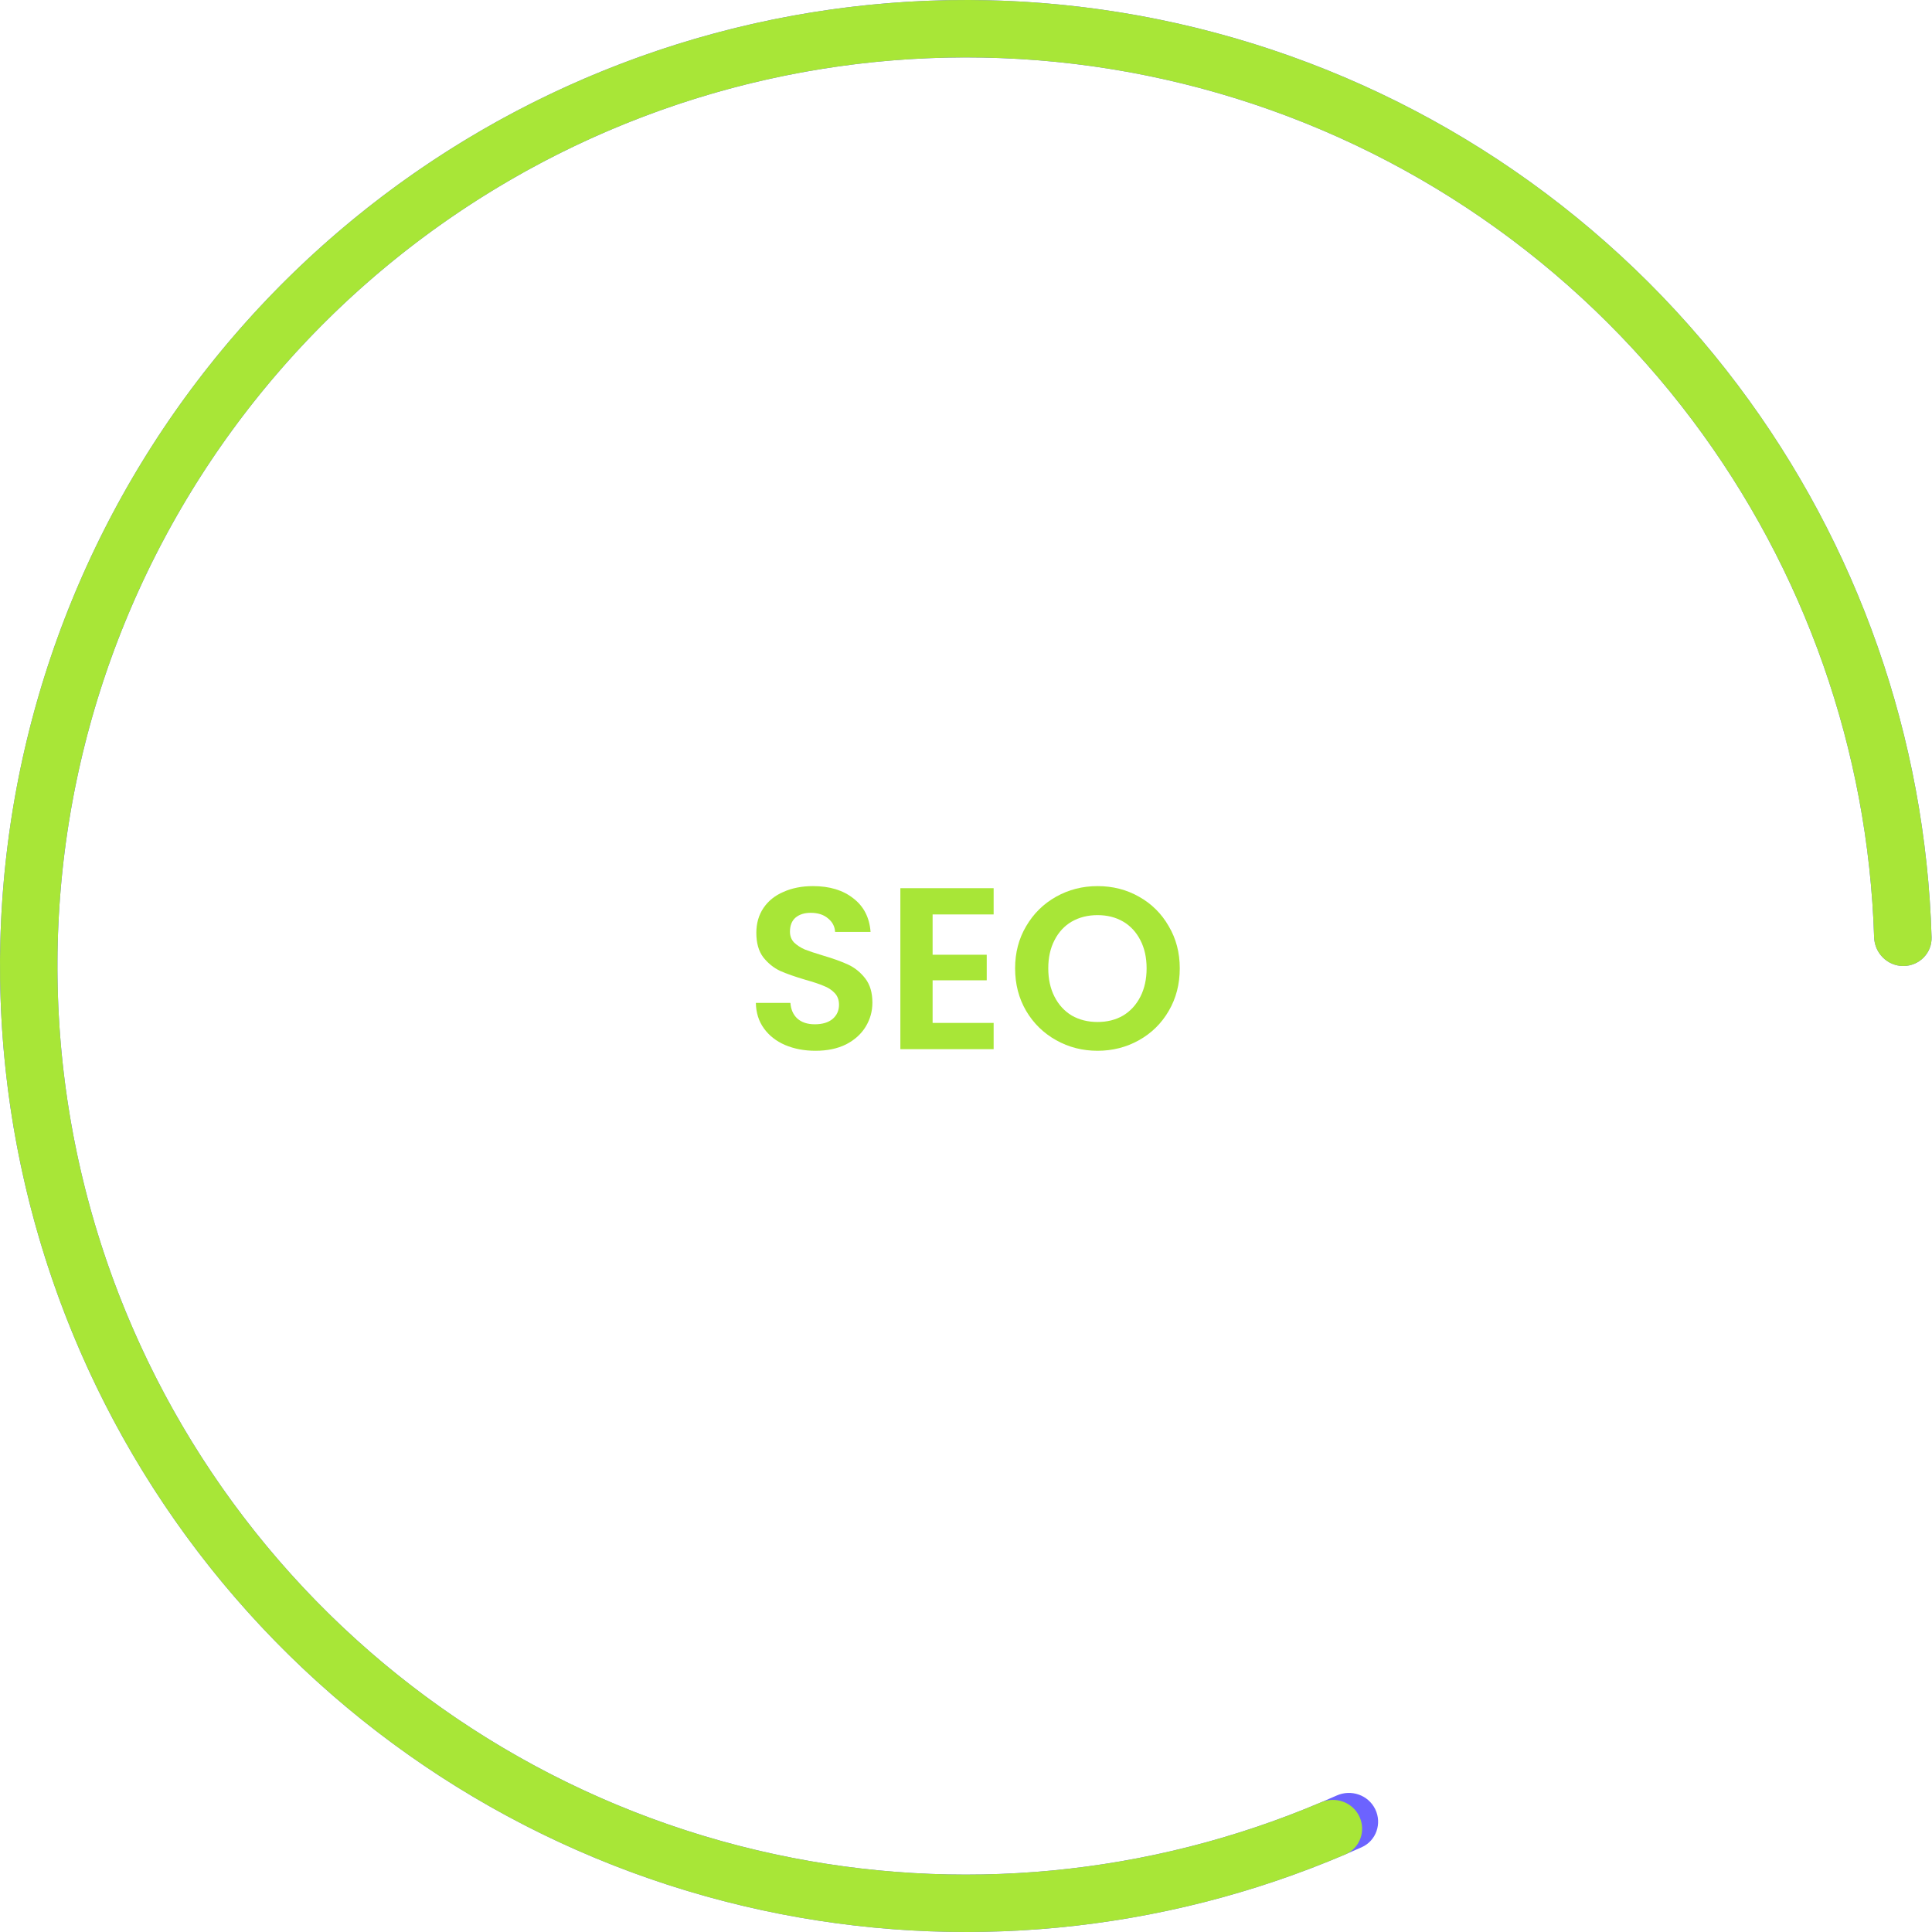 <svg width="151" height="151" viewBox="0 0 151 151" fill="none" xmlns="http://www.w3.org/2000/svg">
<path d="M148.756 75.5C149.995 75.5 151.004 74.495 150.967 73.256C150.503 57.66 145.217 42.57 135.808 30.078C125.949 16.987 112.097 7.46 96.346 2.935C80.595 -1.59 63.799 -0.867 48.495 4.995C33.191 10.857 20.21 21.539 11.512 35.428C2.814 49.318 -1.129 65.661 0.279 81.988C1.688 98.316 8.371 113.742 19.319 125.937C30.267 138.132 44.885 146.434 60.967 149.588C76.314 152.598 92.198 150.766 106.431 144.373C107.561 143.866 108.026 142.52 107.485 141.405C106.943 140.29 105.602 139.828 104.47 140.334C91.115 146.302 76.222 148.007 61.831 145.184C46.705 142.217 32.956 134.409 22.659 122.939C12.361 111.469 6.076 96.96 4.751 81.603C3.426 66.246 7.135 50.875 15.316 37.811C23.497 24.747 35.706 14.7 50.1 9.186C64.495 3.673 80.292 2.993 95.107 7.249C109.922 11.505 122.95 20.465 132.223 32.778C141.046 44.492 146.014 58.635 146.476 73.256C146.515 74.495 147.517 75.5 148.756 75.5Z" fill="#6C63FF"/>
<path d="M148.756 75.5C149.995 75.5 151.004 74.495 150.967 73.256C150.505 57.72 145.257 42.684 135.914 30.218C126.121 17.153 112.356 7.614 96.684 3.033C81.011 -1.549 64.276 -0.926 48.988 4.808C33.7 10.542 20.682 21.077 11.887 34.835C3.093 48.592 -1.005 64.83 0.209 81.113C1.423 97.396 7.883 112.846 18.62 125.148C29.357 137.449 43.793 145.938 59.762 149.342C74.999 152.589 90.849 151.04 105.143 144.937C106.283 144.451 106.772 143.114 106.252 141.989C105.732 140.864 104.399 140.377 103.258 140.862C89.846 146.558 74.985 147.997 60.698 144.952C45.678 141.751 32.1 133.766 22.001 122.196C11.902 110.626 5.827 96.094 4.685 80.779C3.543 65.464 7.397 50.192 15.669 37.252C23.941 24.313 36.184 14.403 50.564 9.011C64.944 3.618 80.684 3.032 95.424 7.341C110.165 11.65 123.111 20.621 132.322 32.91C141.084 44.599 146.016 58.691 146.476 73.256C146.515 74.495 147.517 75.5 148.756 75.5Z" fill="#A8E637"/>
<path d="M63.739 82.126C62.863 82.126 62.071 81.976 61.363 81.676C60.667 81.376 60.115 80.944 59.707 80.38C59.299 79.816 59.089 79.15 59.077 78.382H61.777C61.813 78.898 61.993 79.306 62.317 79.606C62.653 79.906 63.109 80.056 63.685 80.056C64.273 80.056 64.735 79.918 65.071 79.642C65.407 79.354 65.575 78.982 65.575 78.526C65.575 78.154 65.461 77.848 65.233 77.608C65.005 77.368 64.717 77.182 64.369 77.05C64.033 76.906 63.565 76.75 62.965 76.582C62.149 76.342 61.483 76.108 60.967 75.88C60.463 75.64 60.025 75.286 59.653 74.818C59.293 74.338 59.113 73.702 59.113 72.91C59.113 72.166 59.299 71.518 59.671 70.966C60.043 70.414 60.565 69.994 61.237 69.706C61.909 69.406 62.677 69.256 63.541 69.256C64.837 69.256 65.887 69.574 66.691 70.21C67.507 70.834 67.957 71.71 68.041 72.838H65.269C65.245 72.406 65.059 72.052 64.711 71.776C64.375 71.488 63.925 71.344 63.361 71.344C62.869 71.344 62.473 71.47 62.173 71.722C61.885 71.974 61.741 72.34 61.741 72.82C61.741 73.156 61.849 73.438 62.065 73.666C62.293 73.882 62.569 74.062 62.893 74.206C63.229 74.338 63.697 74.494 64.297 74.674C65.113 74.914 65.779 75.154 66.295 75.394C66.811 75.634 67.255 75.994 67.627 76.474C67.999 76.954 68.185 77.584 68.185 78.364C68.185 79.036 68.011 79.66 67.663 80.236C67.315 80.812 66.805 81.274 66.133 81.622C65.461 81.958 64.663 82.126 63.739 82.126Z" fill="#A8E637"/>
<path d="M72.89 71.47V74.62H77.12V76.618H72.89V79.948H77.66V82H70.37V69.418H77.66V71.47H72.89Z" fill="#A8E637"/>
<path d="M85.782 82.126C84.606 82.126 83.526 81.85 82.542 81.298C81.558 80.746 80.778 79.984 80.202 79.012C79.626 78.028 79.338 76.918 79.338 75.682C79.338 74.458 79.626 73.36 80.202 72.388C80.778 71.404 81.558 70.636 82.542 70.084C83.526 69.532 84.606 69.256 85.782 69.256C86.97 69.256 88.05 69.532 89.022 70.084C90.006 70.636 90.78 71.404 91.344 72.388C91.92 73.36 92.208 74.458 92.208 75.682C92.208 76.918 91.92 78.028 91.344 79.012C90.78 79.984 90.006 80.746 89.022 81.298C88.038 81.85 86.958 82.126 85.782 82.126ZM85.782 79.876C86.538 79.876 87.204 79.708 87.78 79.372C88.356 79.024 88.806 78.532 89.13 77.896C89.454 77.26 89.616 76.522 89.616 75.682C89.616 74.842 89.454 74.11 89.13 73.486C88.806 72.85 88.356 72.364 87.78 72.028C87.204 71.692 86.538 71.524 85.782 71.524C85.026 71.524 84.354 71.692 83.766 72.028C83.19 72.364 82.74 72.85 82.416 73.486C82.092 74.11 81.93 74.842 81.93 75.682C81.93 76.522 82.092 77.26 82.416 77.896C82.74 78.532 83.19 79.024 83.766 79.372C84.354 79.708 85.026 79.876 85.782 79.876Z" fill="#A8E637"/>
</svg>
